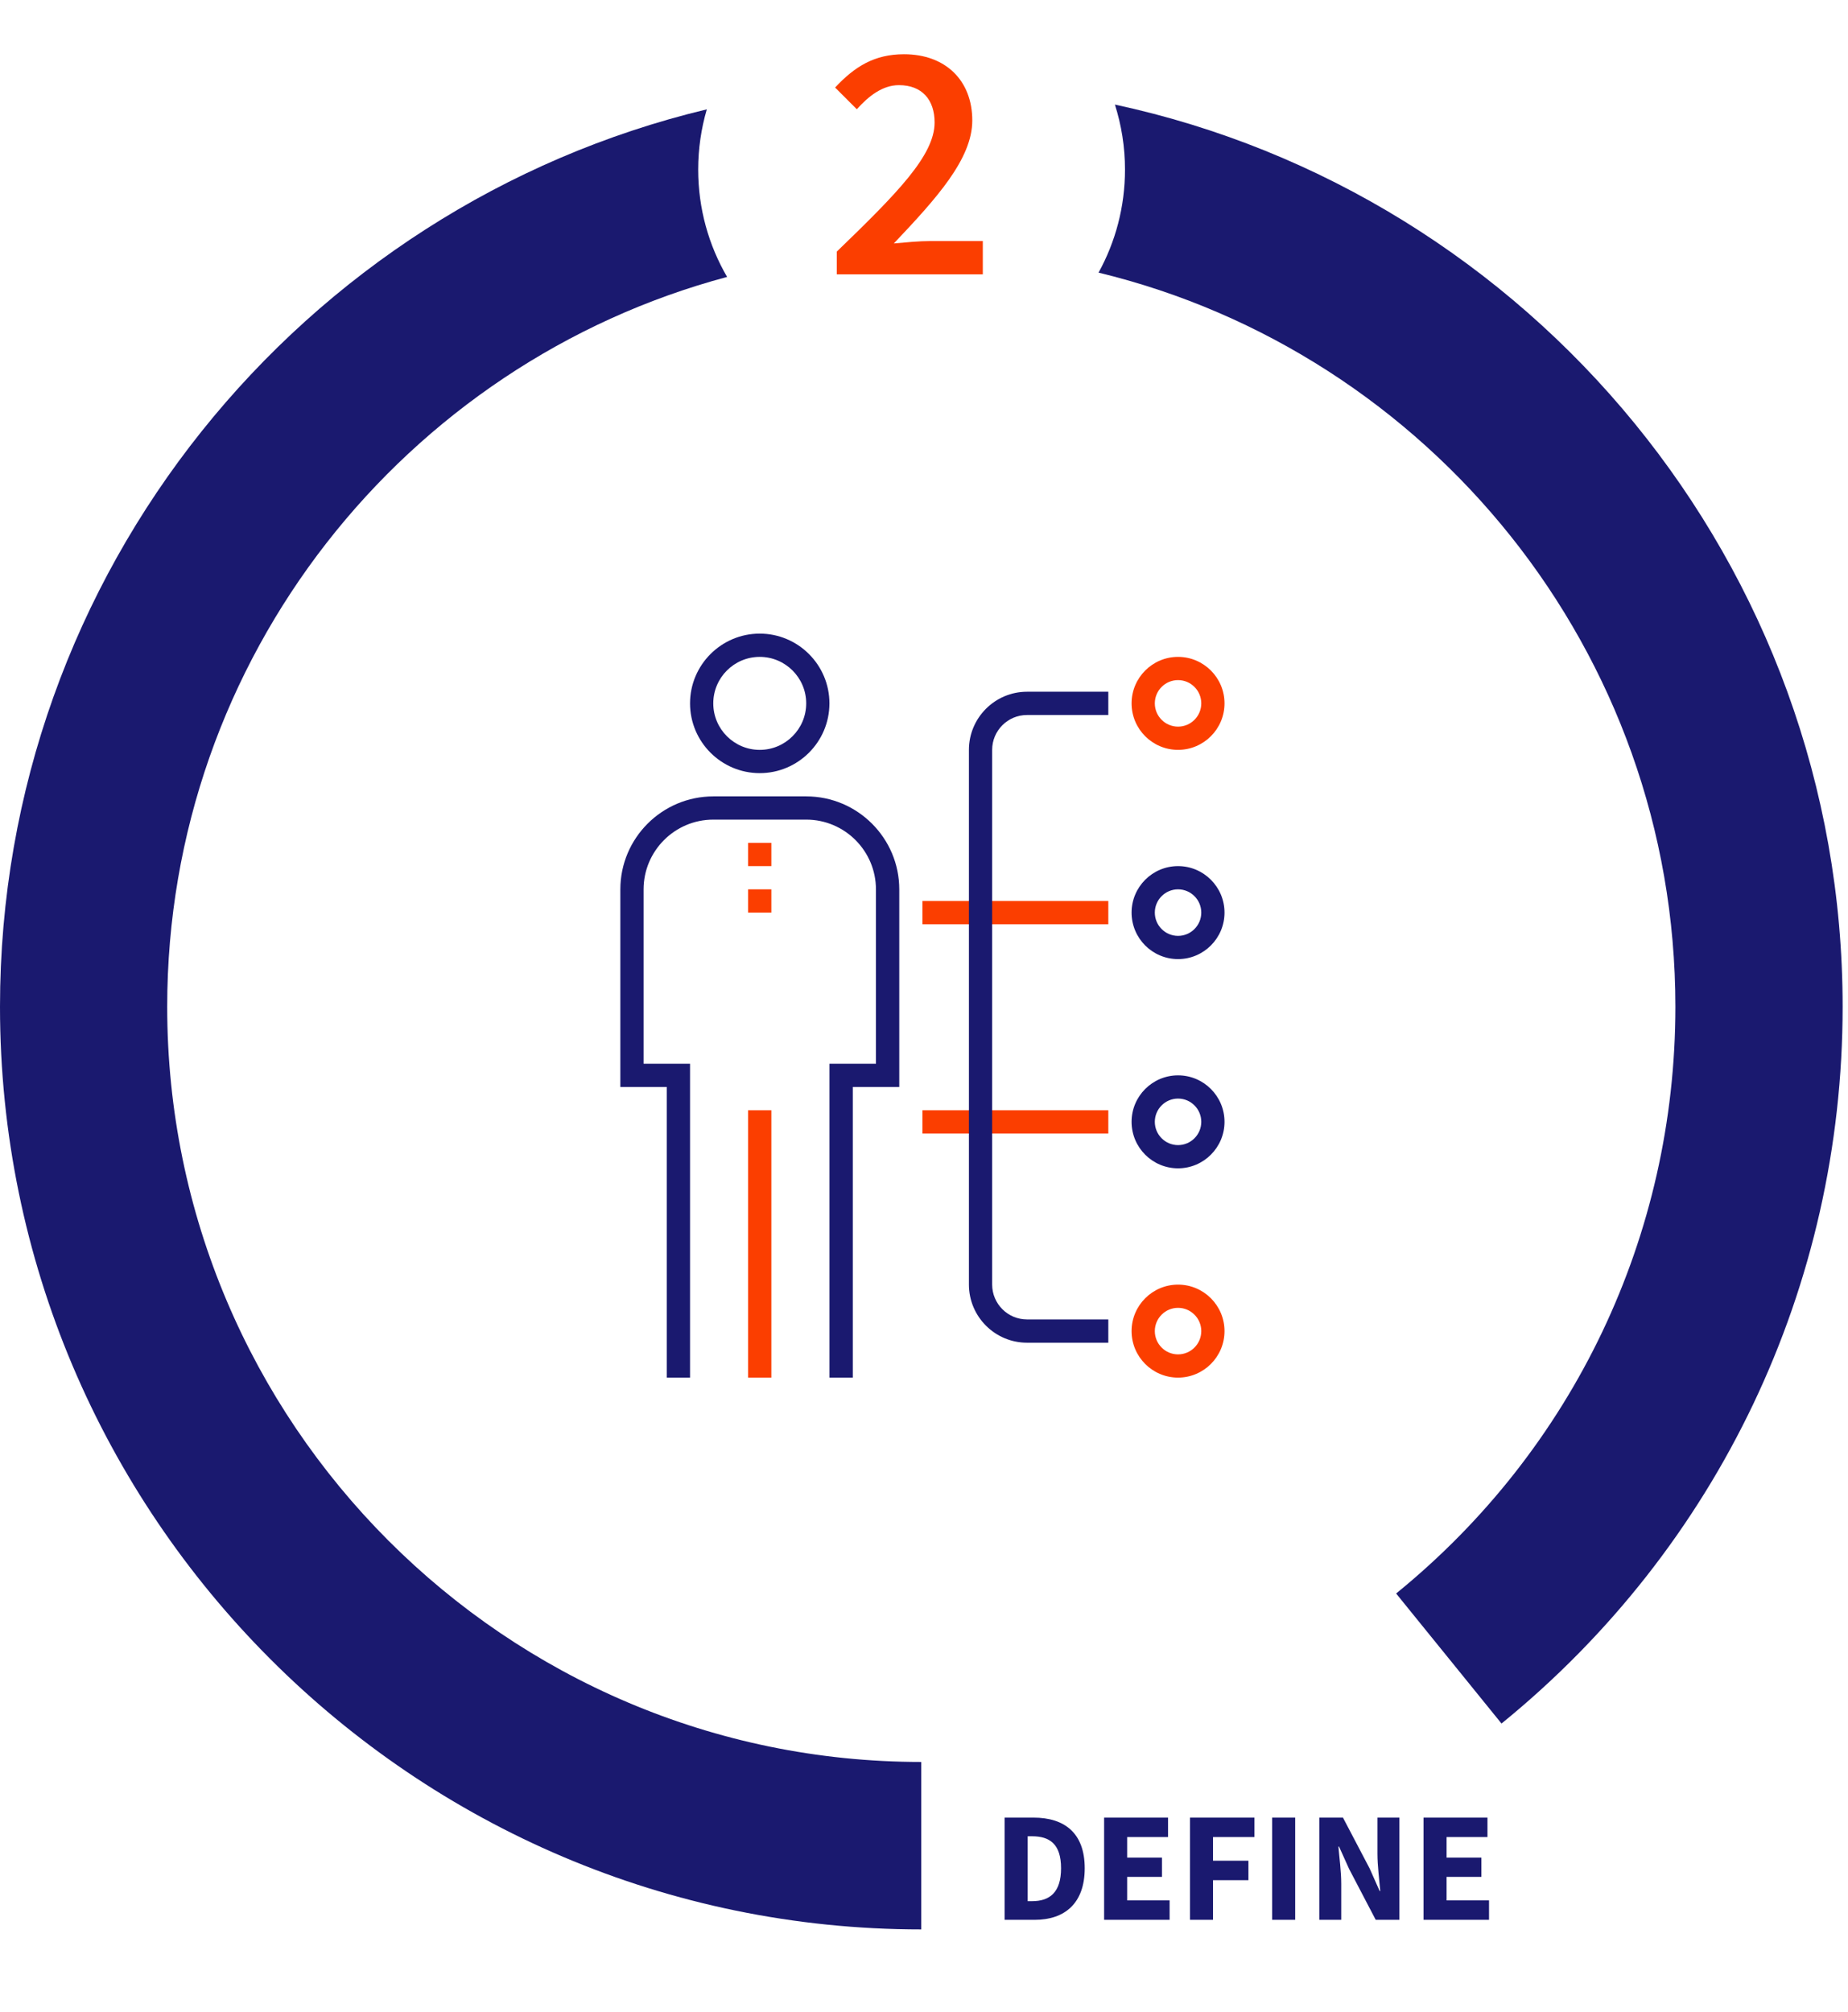 <svg width="283" height="308" viewBox="0 0 283 308" fill="none" xmlns="http://www.w3.org/2000/svg">
<path d="M25.605 154.121C25.605 100.657 62.038 55.564 111.347 42.396C108.537 37.565 106.92 31.952 106.92 25.955C106.92 22.757 107.385 19.667 108.24 16.739C46.237 31.602 0 87.555 0 154.121C0 232.014 63.291 295.375 141.082 295.375V269.739C77.407 269.739 25.605 217.873 25.605 154.121Z" fill="#1A196F"/>
<path d="M170.737 16.018C171.734 19.155 172.28 22.494 172.28 25.955C172.28 31.676 170.811 37.06 168.23 41.735C218.854 53.993 256.567 99.726 256.567 154.121C256.567 189.121 240.982 221.868 213.8 243.948L229.938 263.856C263.136 236.885 282.178 196.886 282.178 154.121C282.178 86.415 234.351 29.686 170.744 16.011L170.737 16.018Z" fill="#1A196F"/>
<path d="M169.726 169.968H141.258V173.53H169.726V169.968Z" fill="#FB3E00"/>
<path d="M169.726 137.93H141.258V141.492H169.726V137.93Z" fill="#FB3E00"/>
<path d="M169.725 205.554H157.273C152.368 205.554 148.379 201.561 148.379 196.656V114.797C148.379 109.892 152.368 105.898 157.273 105.898H169.725V109.46H157.273C154.329 109.46 151.937 111.855 151.937 114.797V196.656C151.937 199.597 154.329 201.992 157.273 201.992H169.725V205.554Z" fill="#1A196F"/>
<path d="M180.404 114.796C176.476 114.796 173.289 111.605 173.289 107.679C173.289 103.753 176.483 100.562 180.404 100.562C184.326 100.562 187.52 103.753 187.52 107.679C187.52 111.605 184.326 114.796 180.404 114.796ZM180.404 104.117C178.444 104.117 176.847 105.716 176.847 107.679C176.847 109.642 178.444 111.241 180.404 111.241C182.365 111.241 183.962 109.642 183.962 107.679C183.962 105.716 182.365 104.117 180.404 104.117Z" fill="#FB3E00"/>
<path d="M180.404 178.859C176.476 178.859 173.289 175.668 173.289 171.742C173.289 167.815 176.483 164.625 180.404 164.625C184.326 164.625 187.52 167.815 187.52 171.742C187.52 175.668 184.326 178.859 180.404 178.859ZM180.404 168.18C178.444 168.18 176.847 169.779 176.847 171.742C176.847 173.705 178.444 175.304 180.404 175.304C182.365 175.304 183.962 173.705 183.962 171.742C183.962 169.779 182.365 168.18 180.404 168.18Z" fill="#1A196F"/>
<path d="M180.404 210.898C176.476 210.898 173.289 207.706 173.289 203.78C173.289 199.854 176.483 196.663 180.404 196.663C184.326 196.663 187.52 199.854 187.52 203.78C187.52 207.706 184.326 210.898 180.404 210.898ZM180.404 200.218C178.444 200.218 176.847 201.817 176.847 203.78C176.847 205.743 178.444 207.342 180.404 207.342C182.365 207.342 183.962 205.743 183.962 203.78C183.962 201.817 182.365 200.218 180.404 200.218Z" fill="#FB3E00"/>
<path d="M180.404 146.828C176.476 146.828 173.289 143.637 173.289 139.711C173.289 135.784 176.483 132.593 180.404 132.593C184.326 132.593 187.52 135.784 187.52 139.711C187.52 143.637 184.326 146.828 180.404 146.828ZM180.404 136.148C178.444 136.148 176.847 137.747 176.847 139.711C176.847 141.674 178.444 143.273 180.404 143.273C182.365 143.273 183.962 141.674 183.962 139.711C183.962 137.747 182.365 136.148 180.404 136.148Z" fill="#1A196F"/>
<path d="M118.124 169.968H114.566V210.898H118.124V169.968Z" fill="#FB3E00"/>
<path d="M116.345 118.359C110.456 118.359 105.672 113.569 105.672 107.679C105.672 101.79 110.463 97 116.345 97C122.227 97 127.018 101.79 127.018 107.679C127.018 113.569 122.227 118.359 116.345 118.359ZM116.345 100.562C112.417 100.562 109.23 103.753 109.23 107.679C109.23 111.606 112.423 114.797 116.345 114.797C120.267 114.797 123.46 111.606 123.46 107.679C123.46 103.753 120.267 100.562 116.345 100.562Z" fill="#1A196F"/>
<path d="M130.584 210.897H127.026V162.85H134.141V136.155C134.141 130.266 129.351 125.476 123.468 125.476H109.231C103.342 125.476 98.558 130.266 98.558 136.155V162.85H105.673V210.897H102.115V166.405H95V136.155C95 128.302 101.388 121.92 109.238 121.92H123.475C131.325 121.92 137.713 128.309 137.713 136.155V166.405H130.597V210.897H130.584Z" fill="#1A196F"/>
<path d="M118.124 129.031H114.566V132.593H118.124V129.031Z" fill="#FB3E00"/>
<path d="M118.124 136.148H114.566V139.71H118.124V136.148Z" fill="#FB3E00"/>
<path d="M153.848 293.907V278.259H158.264C163.04 278.259 166.112 280.635 166.112 286.011C166.112 291.387 163.04 293.907 158.456 293.907H153.848ZM157.376 291.051H158.048C160.712 291.051 162.488 289.755 162.488 286.011C162.488 282.267 160.712 281.115 158.048 281.115H157.376V291.051ZM169.082 293.907V278.259H178.874V281.235H172.61V284.379H177.938V287.331H172.61V290.931H179.114V293.907H169.082ZM182.231 293.907V278.259H192.095V281.235H185.759V284.859H191.183V287.835H185.759V293.907H182.231ZM194.817 293.907V278.259H198.345V293.907H194.817ZM202.036 293.907V278.259H205.66L209.74 286.035L211.276 289.491H211.372C211.228 287.835 210.94 285.627 210.94 283.779V278.259H214.299V293.907H210.676L206.596 286.107L205.06 282.699H204.964C205.108 284.427 205.396 286.515 205.396 288.363V293.907H202.036ZM217.996 293.907V278.259H227.788V281.235H221.524V284.379H226.852V287.331H221.524V290.931H228.028V293.907H217.996Z" fill="#1A196F"/>
<path d="M128.146 42V38.516C137.35 29.624 143.122 23.8 143.122 18.756C143.122 15.272 141.198 13.036 137.662 13.036C135.114 13.036 132.982 14.752 131.214 16.728L127.886 13.4C130.902 10.176 133.918 8.304 138.442 8.304C144.786 8.304 148.894 12.308 148.894 18.444C148.894 24.32 143.434 30.352 136.882 37.268C138.598 37.112 140.782 36.904 142.394 36.904H150.506V42H128.146Z" fill="#FB3E00"/>
</svg>
